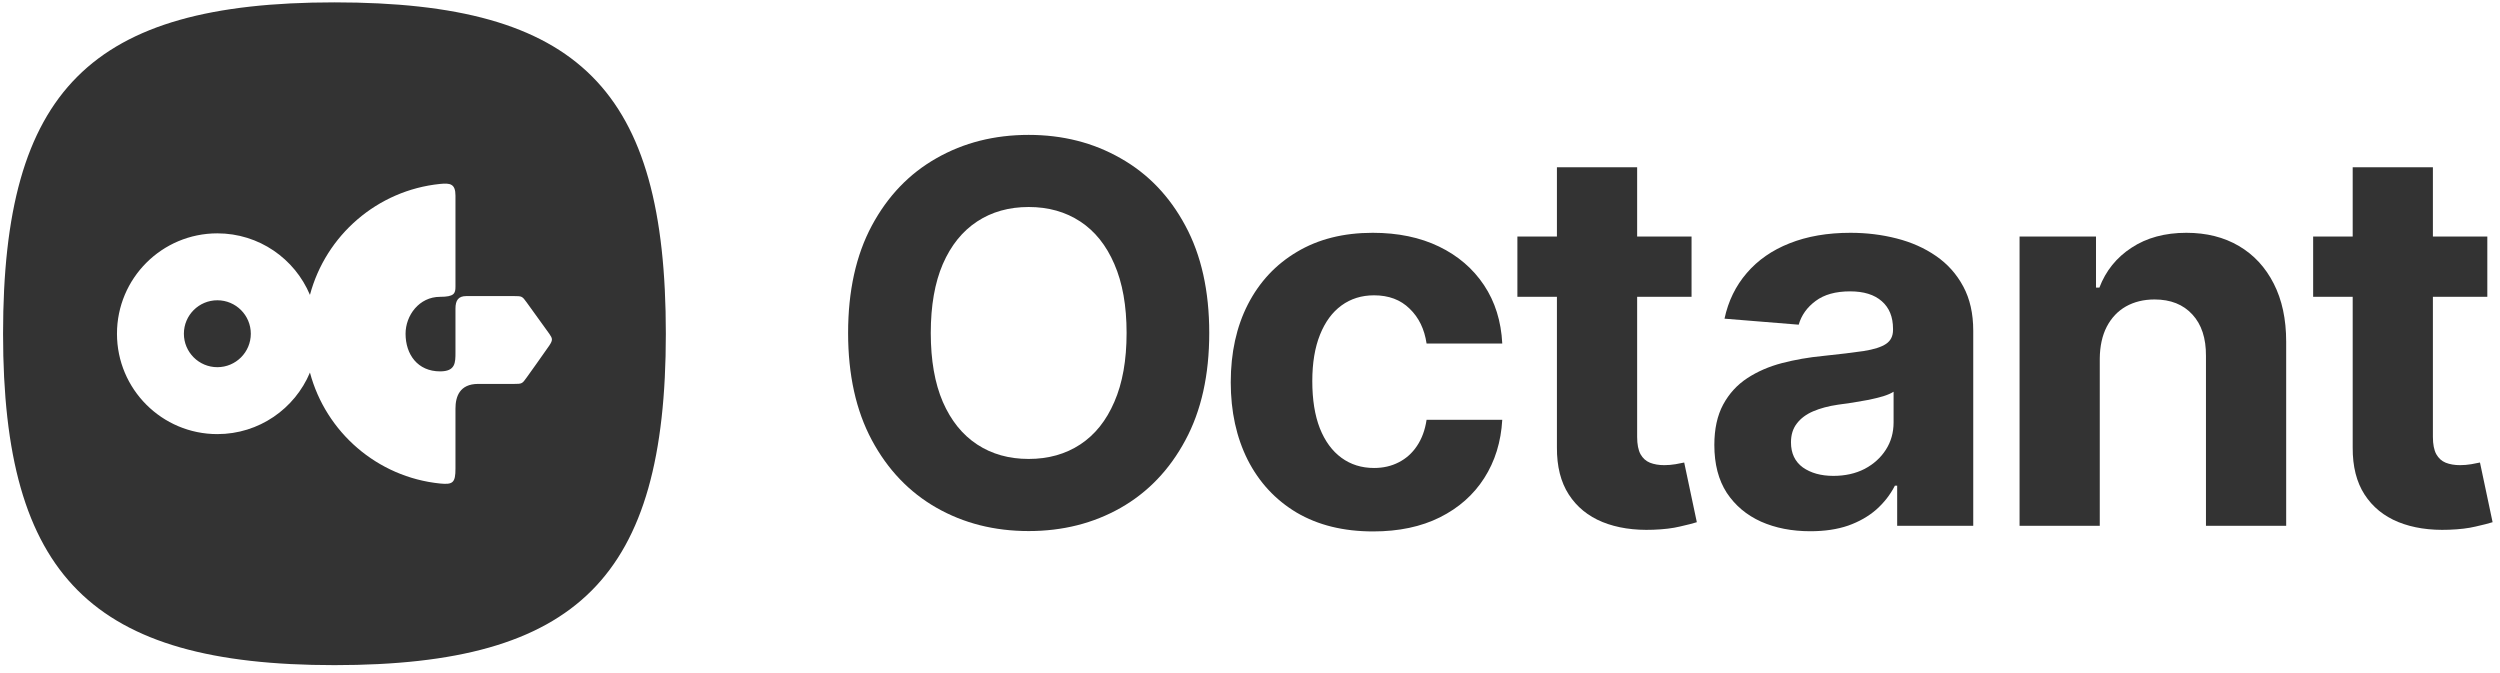 <svg width="182" height="49" viewBox="0 0 182 49" fill="none" xmlns="http://www.w3.org/2000/svg">
<path d="M88.033 24.241C88.033 27.302 87.453 29.906 86.292 32.054C85.141 34.201 83.569 35.842 81.577 36.975C79.594 38.099 77.364 38.661 74.888 38.661C72.393 38.661 70.154 38.094 68.171 36.961C66.188 35.828 64.621 34.188 63.469 32.04C62.318 29.892 61.742 27.293 61.742 24.241C61.742 21.179 62.318 18.575 63.469 16.427C64.621 14.28 66.188 12.644 68.171 11.52C70.154 10.387 72.393 9.82 74.888 9.82C77.364 9.82 79.594 10.387 81.577 11.52C83.569 12.644 85.141 14.28 86.292 16.427C87.453 18.575 88.033 21.179 88.033 24.241ZM82.016 24.241C82.016 22.258 81.719 20.585 81.124 19.224C80.54 17.862 79.713 16.829 78.644 16.126C77.574 15.422 76.322 15.07 74.888 15.07C73.453 15.07 72.201 15.422 71.132 16.126C70.063 16.829 69.231 17.862 68.637 19.224C68.052 20.585 67.76 22.258 67.76 24.241C67.76 26.224 68.052 27.896 68.637 29.257C69.231 30.619 70.063 31.652 71.132 32.355C72.201 33.059 73.453 33.411 74.888 33.411C76.322 33.411 77.574 33.059 78.644 32.355C79.713 31.652 80.54 30.619 81.124 29.257C81.719 27.896 82.016 26.224 82.016 24.241Z" fill="#333333" style="fill:#333333;fill-opacity:1;"/>
<path d="M99.962 38.688C97.805 38.688 95.951 38.231 94.397 37.317C92.853 36.394 91.665 35.115 90.833 33.479C90.011 31.843 89.599 29.961 89.599 27.832C89.599 25.675 90.015 23.784 90.847 22.157C91.688 20.521 92.88 19.246 94.424 18.333C95.969 17.41 97.805 16.948 99.935 16.948C101.772 16.948 103.38 17.282 104.76 17.949C106.14 18.616 107.232 19.553 108.036 20.759C108.84 21.965 109.283 23.381 109.365 25.008H103.855C103.7 23.957 103.288 23.112 102.621 22.472C101.963 21.823 101.1 21.499 100.031 21.499C99.126 21.499 98.335 21.746 97.659 22.239C96.992 22.724 96.471 23.432 96.097 24.364C95.722 25.296 95.535 26.424 95.535 27.75C95.535 29.093 95.717 30.235 96.083 31.176C96.458 32.118 96.983 32.835 97.659 33.328C98.335 33.822 99.126 34.069 100.031 34.069C100.698 34.069 101.296 33.932 101.826 33.657C102.366 33.383 102.809 32.986 103.156 32.465C103.512 31.935 103.745 31.3 103.855 30.56H109.365C109.274 32.168 108.835 33.584 108.05 34.809C107.273 36.024 106.199 36.975 104.828 37.66C103.458 38.345 101.836 38.688 99.962 38.688Z" fill="#333333" style="fill:#333333;fill-opacity:1;"/>
<path d="M123.145 17.222V21.609H110.466V17.222H123.145ZM113.344 12.178H119.184V31.807C119.184 32.346 119.266 32.767 119.43 33.068C119.595 33.361 119.823 33.566 120.116 33.685C120.417 33.804 120.765 33.863 121.157 33.863C121.432 33.863 121.706 33.84 121.98 33.794C122.254 33.74 122.464 33.699 122.61 33.671L123.529 38.016C123.236 38.108 122.825 38.213 122.295 38.332C121.765 38.46 121.121 38.537 120.362 38.565C118.955 38.62 117.721 38.432 116.661 38.003C115.611 37.573 114.793 36.906 114.208 36.001C113.623 35.097 113.335 33.955 113.344 32.575V12.178Z" fill="#333333" style="fill:#333333;fill-opacity:1;"/>
<path d="M131.795 38.674C130.451 38.674 129.254 38.441 128.203 37.975C127.152 37.5 126.321 36.801 125.709 35.878C125.105 34.946 124.804 33.785 124.804 32.396C124.804 31.227 125.019 30.244 125.448 29.449C125.878 28.654 126.463 28.015 127.203 27.53C127.943 27.046 128.784 26.68 129.725 26.434C130.675 26.187 131.671 26.013 132.713 25.913C133.938 25.785 134.925 25.666 135.674 25.556C136.423 25.438 136.967 25.264 137.305 25.035C137.643 24.807 137.812 24.469 137.812 24.021V23.939C137.812 23.071 137.538 22.399 136.99 21.924C136.451 21.449 135.683 21.211 134.687 21.211C133.636 21.211 132.8 21.444 132.178 21.91C131.557 22.367 131.146 22.943 130.945 23.637L125.544 23.199C125.818 21.919 126.357 20.814 127.162 19.881C127.966 18.94 129.003 18.218 130.273 17.716C131.553 17.204 133.033 16.948 134.714 16.948C135.884 16.948 137.003 17.085 138.073 17.359C139.151 17.634 140.106 18.058 140.938 18.634C141.778 19.21 142.441 19.95 142.925 20.855C143.409 21.75 143.652 22.824 143.652 24.076V38.277H138.114V35.357H137.949C137.611 36.015 137.159 36.595 136.592 37.098C136.026 37.592 135.345 37.98 134.55 38.263C133.755 38.537 132.836 38.674 131.795 38.674ZM133.467 34.644C134.326 34.644 135.084 34.475 135.742 34.137C136.4 33.79 136.917 33.324 137.291 32.739C137.666 32.154 137.853 31.492 137.853 30.752V28.517C137.671 28.636 137.419 28.746 137.099 28.846C136.789 28.938 136.437 29.024 136.044 29.107C135.651 29.18 135.258 29.248 134.865 29.312C134.472 29.367 134.116 29.417 133.796 29.463C133.111 29.564 132.512 29.723 132 29.943C131.489 30.162 131.091 30.459 130.808 30.834C130.524 31.199 130.383 31.656 130.383 32.205C130.383 32.999 130.671 33.607 131.246 34.028C131.831 34.439 132.571 34.644 133.467 34.644Z" fill="#333333" style="fill:#333333;fill-opacity:1;"/>
<path d="M152.863 26.105V38.277H147.024V17.222H152.589V20.937H152.836C153.302 19.712 154.083 18.744 155.18 18.031C156.276 17.309 157.606 16.948 159.169 16.948C160.631 16.948 161.906 17.268 162.993 17.908C164.08 18.547 164.926 19.461 165.529 20.649C166.132 21.828 166.434 23.235 166.434 24.871V38.277H160.594V25.913C160.603 24.624 160.274 23.619 159.607 22.897C158.94 22.166 158.022 21.801 156.852 21.801C156.066 21.801 155.372 21.97 154.769 22.308C154.175 22.646 153.709 23.139 153.37 23.788C153.041 24.428 152.872 25.2 152.863 26.105Z" fill="#333333" style="fill:#333333;fill-opacity:1;"/>
<path d="M181.077 17.222V21.609H168.397V17.222H181.077ZM171.276 12.178H177.115V31.807C177.115 32.346 177.198 32.767 177.362 33.068C177.526 33.361 177.755 33.566 178.047 33.685C178.349 33.804 178.696 33.863 179.089 33.863C179.363 33.863 179.637 33.84 179.912 33.794C180.186 33.74 180.396 33.699 180.542 33.671L181.461 38.016C181.168 38.108 180.757 38.213 180.227 38.332C179.697 38.46 179.053 38.537 178.294 38.565C176.887 38.62 175.653 38.432 174.593 38.003C173.542 37.573 172.724 36.906 172.139 36.001C171.555 35.097 171.267 33.955 171.276 32.575V12.178Z" fill="#333333" style="fill:#333333;fill-opacity:1;"/>
<path fill-rule="evenodd" clip-rule="evenodd" d="M48.473 24.297C48.473 6.498 42.176 0.172 24.348 0.172C6.571 0.172 0.223 6.58 0.223 24.297C0.223 41.947 6.676 48.422 24.348 48.422C42.071 48.422 48.473 42.029 48.473 24.297ZM15.823 31.603C18.857 31.603 21.459 29.755 22.564 27.122C23.718 31.457 27.462 34.736 32.037 35.2C32.977 35.296 33.158 35.133 33.158 34.115V29.748C33.158 28.895 33.446 27.949 34.812 27.949H37.432C37.996 27.949 38.019 27.937 38.339 27.485C38.339 27.485 39.713 25.567 39.986 25.16C40.258 24.752 40.23 24.645 39.986 24.295C39.741 23.946 38.339 22.011 38.339 22.011C38.018 21.566 37.992 21.555 37.432 21.555H33.943C33.372 21.555 33.158 21.86 33.158 22.468V25.637C33.158 26.409 33.158 27.036 32.037 27.036C30.409 27.036 29.525 25.809 29.525 24.295C29.525 22.968 30.509 21.609 32.037 21.609C33.065 21.609 33.158 21.363 33.158 20.87V14.247C33.158 13.38 32.779 13.315 32.037 13.39C27.462 13.855 23.718 17.134 22.564 21.468C21.459 18.836 18.857 16.988 15.823 16.988C11.787 16.988 8.516 20.259 8.516 24.295C8.516 28.331 11.787 31.603 15.823 31.603ZM15.823 26.731C17.169 26.731 18.259 25.641 18.259 24.295C18.259 22.95 17.169 21.86 15.823 21.86C14.478 21.86 13.387 22.95 13.387 24.295C13.387 25.641 14.478 26.731 15.823 26.731Z" fill="#333333" style="fill:#333333;fill-opacity:1;"/>
</svg>
